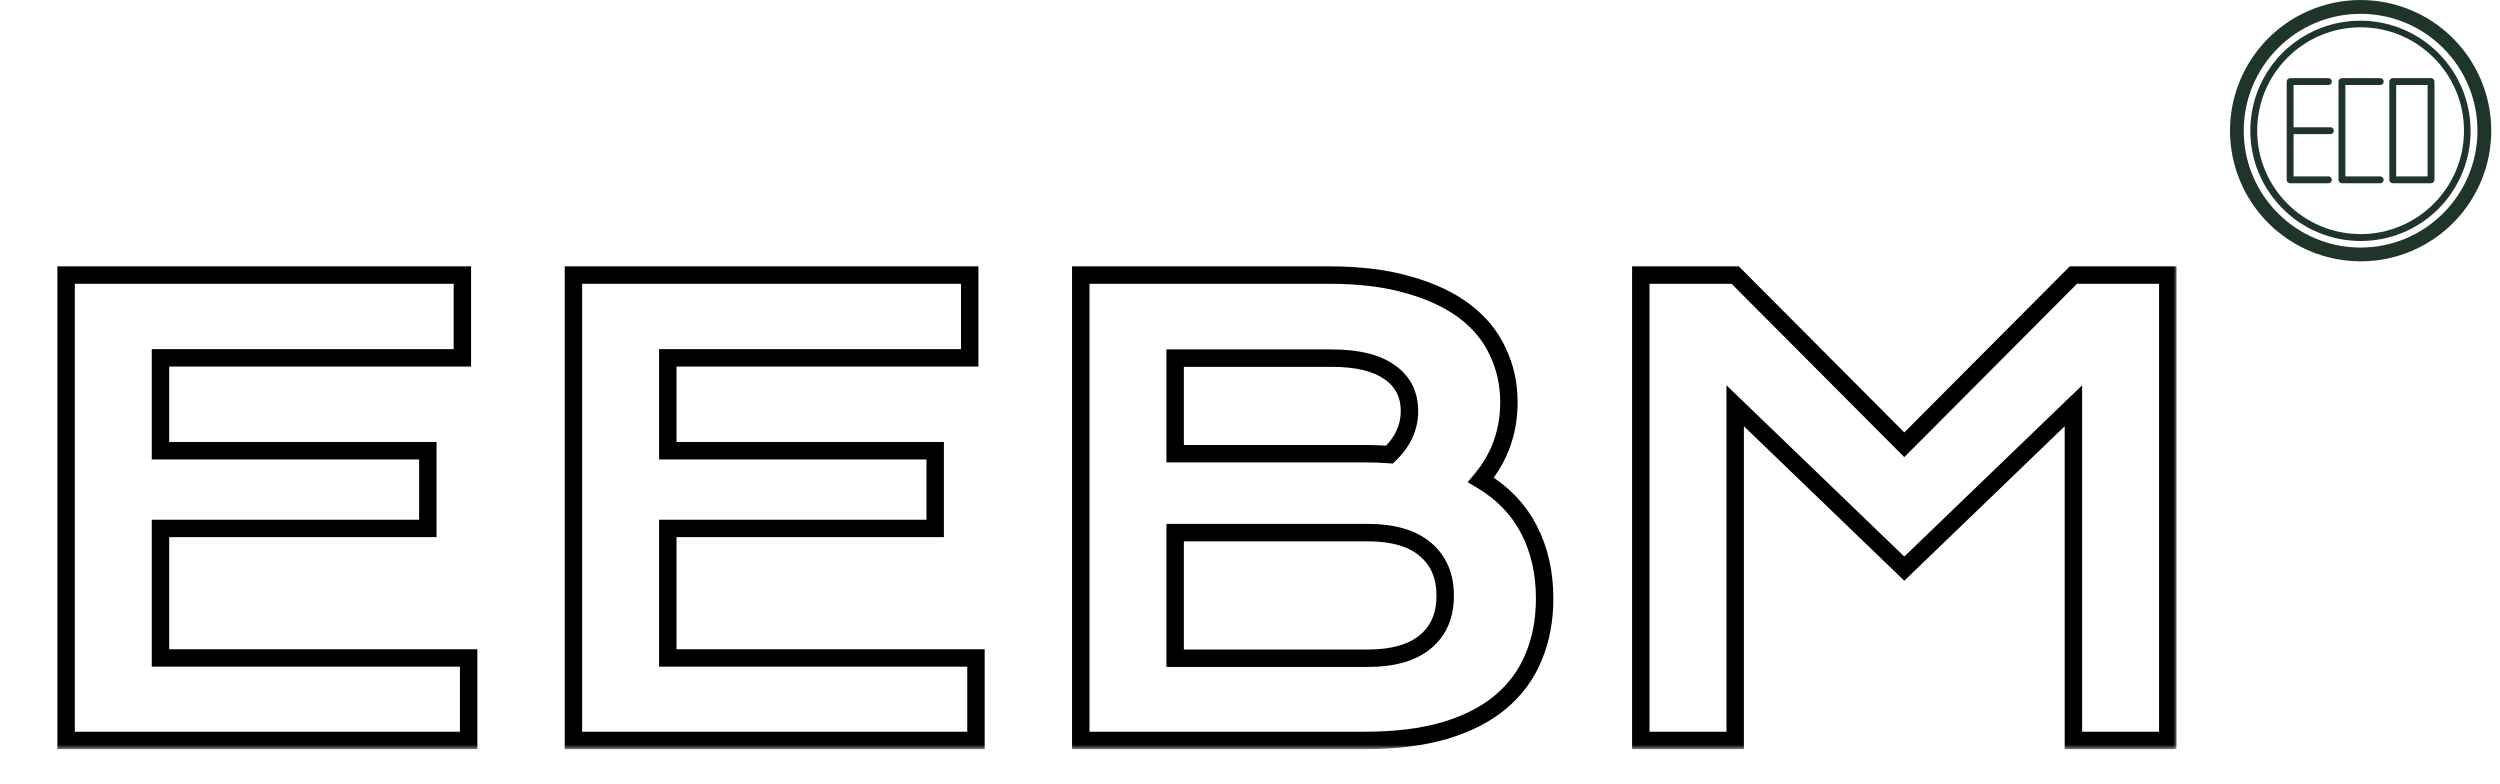 <svg width="287" height="90" viewBox="0 0 287 90" fill="none" xmlns="http://www.w3.org/2000/svg">
<g clip-path="url(#clip0_48_338)">
<path d="M258.731 15.004C258.731 18.257 260.023 21.377 262.323 23.677C264.623 25.977 267.743 27.269 270.996 27.269C274.249 27.269 277.369 25.977 279.669 23.677C281.97 21.377 283.262 18.257 283.262 15.004C283.262 11.751 281.97 8.631 279.669 6.331C277.369 4.03 274.249 2.738 270.996 2.738C267.743 2.738 264.623 4.03 262.323 6.331C260.023 8.631 258.731 11.751 258.731 15.004Z" fill="white"/>
<path d="M270.996 30C267.536 29.998 264.184 28.8 261.506 26.609C258.829 24.418 256.991 21.369 256.304 17.978C255.617 14.588 256.123 11.063 257.737 8.003C259.351 4.943 261.973 2.535 265.159 1.186C268.823 -0.362 272.953 -0.391 276.639 1.106C280.325 2.602 283.266 5.502 284.814 9.166C286.362 12.831 286.391 16.961 284.894 20.647C283.398 24.333 280.498 27.273 276.834 28.821C274.987 29.603 273.001 30.004 270.996 30ZM270.996 1.588C263.599 1.588 257.581 7.606 257.581 15.004C257.581 22.401 263.599 28.419 270.996 28.419C278.393 28.419 284.411 22.402 284.411 15.004C284.411 7.605 278.395 1.588 270.996 1.588Z" fill="#203529"/>
<path d="M270.996 27.665C268.492 27.664 266.044 26.922 263.963 25.531C261.881 24.139 260.258 22.162 259.3 19.849C258.341 17.535 258.091 14.99 258.579 12.534C259.068 10.078 260.273 7.822 262.044 6.051C264.421 3.691 267.637 2.37 270.987 2.376C274.337 2.382 277.548 3.715 279.916 6.084C282.285 8.453 283.618 11.664 283.625 15.014C283.631 18.363 282.309 21.579 279.949 23.956C278.776 25.136 277.381 26.071 275.844 26.707C274.307 27.344 272.66 27.669 270.996 27.665ZM270.996 3.134C264.451 3.134 259.126 8.459 259.126 15.004C259.126 21.549 264.451 26.874 270.996 26.874C277.542 26.874 282.867 21.549 282.867 15.004C282.867 8.458 277.542 3.134 270.996 3.134Z" fill="#203529"/>
<path d="M273.251 21.038H268.855C268.75 21.038 268.65 20.996 268.576 20.922C268.502 20.848 268.46 20.747 268.46 20.643V9.365C268.46 9.26 268.502 9.16 268.576 9.086C268.65 9.012 268.75 8.97 268.855 8.97H273.251C273.356 8.97 273.456 9.012 273.53 9.086C273.605 9.16 273.646 9.26 273.646 9.365C273.646 9.47 273.605 9.571 273.53 9.645C273.456 9.719 273.356 9.76 273.251 9.76H269.249V20.247H273.251C273.356 20.248 273.456 20.289 273.53 20.363C273.604 20.437 273.646 20.538 273.646 20.643C273.646 20.747 273.604 20.848 273.53 20.922C273.456 20.996 273.356 21.038 273.251 21.038ZM279.085 21.038H274.689C274.584 21.038 274.483 20.996 274.409 20.922C274.335 20.848 274.294 20.747 274.294 20.643V9.365C274.294 9.26 274.335 9.16 274.409 9.086C274.483 9.012 274.584 8.97 274.689 8.97H279.085C279.189 8.97 279.29 9.012 279.364 9.086C279.438 9.16 279.48 9.26 279.48 9.365V20.643C279.48 20.747 279.438 20.848 279.364 20.922C279.29 20.996 279.189 21.038 279.085 21.038ZM275.083 20.247H278.688V9.76H275.083V20.247ZM267.303 21.038H262.908C262.803 21.038 262.702 20.996 262.628 20.922C262.554 20.848 262.512 20.747 262.512 20.643V9.365C262.512 9.26 262.554 9.16 262.628 9.086C262.702 9.012 262.803 8.97 262.908 8.97H267.303C267.408 8.97 267.509 9.012 267.583 9.086C267.657 9.16 267.699 9.26 267.699 9.365C267.699 9.47 267.657 9.571 267.583 9.645C267.509 9.719 267.408 9.76 267.303 9.76H263.302V20.247H267.303C267.408 20.248 267.509 20.289 267.583 20.363C267.657 20.437 267.699 20.538 267.699 20.643C267.699 20.747 267.657 20.848 267.583 20.922C267.509 20.996 267.408 21.038 267.303 21.038Z" fill="#203529"/>
<path d="M267.531 15.399H263.135C263.083 15.399 263.032 15.389 262.984 15.369C262.936 15.349 262.892 15.32 262.856 15.283C262.819 15.246 262.79 15.203 262.77 15.155C262.75 15.107 262.74 15.056 262.74 15.004C262.74 14.952 262.75 14.9 262.77 14.852C262.79 14.805 262.819 14.761 262.856 14.724C262.892 14.688 262.936 14.659 262.984 14.639C263.032 14.619 263.083 14.608 263.135 14.609H267.531C267.636 14.609 267.736 14.65 267.81 14.724C267.884 14.799 267.926 14.899 267.926 15.004C267.926 15.108 267.884 15.209 267.81 15.283C267.736 15.357 267.636 15.399 267.531 15.399Z" fill="#203529"/>
</g>
<g filter="url(#filter0_d_48_338)">
<mask id="path-6-outside-1_48_338" maskUnits="userSpaceOnUse" x="6" y="26" width="244" height="56" fill="black">
<rect fill="white" x="6" y="26" width="244" height="56"/>
<path d="M7.588 27.577H53.081V37.079H18.423V47.743H49.116V56.664H18.423V71.532H53.799V81H7.588V27.577ZM65.83 27.577H111.323V37.079H76.665V47.743H107.358V56.664H76.665V71.532H112.041V81H65.83V27.577ZM124.072 27.577H152.612C156.099 27.577 159.129 27.953 161.704 28.705C164.302 29.434 166.455 30.448 168.164 31.747C169.873 33.046 171.138 34.595 171.958 36.395C172.801 38.173 173.223 40.098 173.223 42.172C173.223 45.567 172.152 48.541 170.01 51.093C172.471 52.551 174.305 54.442 175.513 56.767C176.72 59.091 177.324 61.734 177.324 64.696C177.324 67.18 176.903 69.424 176.06 71.43C175.239 73.435 173.975 75.155 172.266 76.591C170.579 78.004 168.438 79.097 165.84 79.872C163.265 80.624 160.223 81 156.714 81H124.072V27.577ZM156.782 48.085C157.716 48.085 158.628 48.119 159.517 48.188C161.043 46.729 161.807 45.066 161.807 43.197C161.807 41.26 161.043 39.768 159.517 38.72C158.013 37.649 155.802 37.113 152.886 37.113H134.907V48.085H156.782ZM156.987 71.566C159.904 71.566 162.114 70.94 163.618 69.686C165.145 68.433 165.908 66.667 165.908 64.389C165.908 62.11 165.145 60.333 163.618 59.057C162.114 57.781 159.904 57.143 156.987 57.143H134.907V71.566H156.987ZM188.364 27.577H199.199L218.613 47.06L238.027 27.577H248.862V81H238.027V42.582L218.613 61.278L199.199 42.582V81H188.364V27.577Z"/>
</mask>
<path d="M7.588 27.577H53.081V37.079H18.423V47.743H49.116V56.664H18.423V71.532H53.799V81H7.588V27.577ZM65.83 27.577H111.323V37.079H76.665V47.743H107.358V56.664H76.665V71.532H112.041V81H65.83V27.577ZM124.072 27.577H152.612C156.099 27.577 159.129 27.953 161.704 28.705C164.302 29.434 166.455 30.448 168.164 31.747C169.873 33.046 171.138 34.595 171.958 36.395C172.801 38.173 173.223 40.098 173.223 42.172C173.223 45.567 172.152 48.541 170.01 51.093C172.471 52.551 174.305 54.442 175.513 56.767C176.72 59.091 177.324 61.734 177.324 64.696C177.324 67.18 176.903 69.424 176.06 71.43C175.239 73.435 173.975 75.155 172.266 76.591C170.579 78.004 168.438 79.097 165.84 79.872C163.265 80.624 160.223 81 156.714 81H124.072V27.577ZM156.782 48.085C157.716 48.085 158.628 48.119 159.517 48.188C161.043 46.729 161.807 45.066 161.807 43.197C161.807 41.26 161.043 39.768 159.517 38.72C158.013 37.649 155.802 37.113 152.886 37.113H134.907V48.085H156.782ZM156.987 71.566C159.904 71.566 162.114 70.94 163.618 69.686C165.145 68.433 165.908 66.667 165.908 64.389C165.908 62.11 165.145 60.333 163.618 59.057C162.114 57.781 159.904 57.143 156.987 57.143H134.907V71.566H156.987ZM188.364 27.577H199.199L218.613 47.06L238.027 27.577H248.862V81H238.027V42.582L218.613 61.278L199.199 42.582V81H188.364V27.577Z" fill="white"/>
<path d="M7.588 27.577V26.577H6.588V27.577H7.588ZM53.081 27.577H54.081V26.577H53.081V27.577ZM53.081 37.079V38.079H54.081V37.079H53.081ZM18.423 37.079V36.079H17.423V37.079H18.423ZM18.423 47.743H17.423V48.743H18.423V47.743ZM49.116 47.743H50.116V46.743H49.116V47.743ZM49.116 56.664V57.664H50.116V56.664H49.116ZM18.423 56.664V55.664H17.423V56.664H18.423ZM18.423 71.532H17.423V72.532H18.423V71.532ZM53.799 71.532H54.799V70.532H53.799V71.532ZM53.799 81V82H54.799V81H53.799ZM7.588 81H6.588V82H7.588V81ZM7.588 27.577V28.577H53.081V27.577V26.577H7.588V27.577ZM53.081 27.577H52.081V37.079H53.081H54.081V27.577H53.081ZM53.081 37.079V36.079H18.423V37.079V38.079H53.081V37.079ZM18.423 37.079H17.423V47.743H18.423H19.423V37.079H18.423ZM18.423 47.743V48.743H49.116V47.743V46.743H18.423V47.743ZM49.116 47.743H48.116V56.664H49.116H50.116V47.743H49.116ZM49.116 56.664V55.664H18.423V56.664V57.664H49.116V56.664ZM18.423 56.664H17.423V71.532H18.423H19.423V56.664H18.423ZM18.423 71.532V72.532H53.799V71.532V70.532H18.423V71.532ZM53.799 71.532H52.799V81H53.799H54.799V71.532H53.799ZM53.799 81V80H7.588V81V82H53.799V81ZM7.588 81H8.588V27.577H7.588H6.588V81H7.588ZM65.83 27.577V26.577H64.83V27.577H65.83ZM111.323 27.577H112.323V26.577H111.323V27.577ZM111.323 37.079V38.079H112.323V37.079H111.323ZM76.665 37.079V36.079H75.665V37.079H76.665ZM76.665 47.743H75.665V48.743H76.665V47.743ZM107.358 47.743H108.358V46.743H107.358V47.743ZM107.358 56.664V57.664H108.358V56.664H107.358ZM76.665 56.664V55.664H75.665V56.664H76.665ZM76.665 71.532H75.665V72.532H76.665V71.532ZM112.041 71.532H113.041V70.532H112.041V71.532ZM112.041 81V82H113.041V81H112.041ZM65.83 81H64.83V82H65.83V81ZM65.83 27.577V28.577H111.323V27.577V26.577H65.83V27.577ZM111.323 27.577H110.323V37.079H111.323H112.323V27.577H111.323ZM111.323 37.079V36.079H76.665V37.079V38.079H111.323V37.079ZM76.665 37.079H75.665V47.743H76.665H77.665V37.079H76.665ZM76.665 47.743V48.743H107.358V47.743V46.743H76.665V47.743ZM107.358 47.743H106.358V56.664H107.358H108.358V47.743H107.358ZM107.358 56.664V55.664H76.665V56.664V57.664H107.358V56.664ZM76.665 56.664H75.665V71.532H76.665H77.665V56.664H76.665ZM76.665 71.532V72.532H112.041V71.532V70.532H76.665V71.532ZM112.041 71.532H111.041V81H112.041H113.041V71.532H112.041ZM112.041 81V80H65.83V81V82H112.041V81ZM65.83 81H66.83V27.577H65.83H64.83V81H65.83ZM124.072 27.577V26.577H123.072V27.577H124.072ZM161.704 28.705L161.424 29.665L161.434 29.668L161.704 28.705ZM171.958 36.395L171.048 36.81L171.051 36.817L171.055 36.824L171.958 36.395ZM170.01 51.093L169.244 50.45L168.486 51.352L169.5 51.953L170.01 51.093ZM176.06 71.43L175.138 71.042L175.134 71.051L176.06 71.43ZM172.266 76.591L172.908 77.357L172.909 77.356L172.266 76.591ZM165.84 79.872L166.12 80.832L166.126 80.83L165.84 79.872ZM124.072 81H123.072V82H124.072V81ZM159.517 48.188L159.44 49.185L159.885 49.219L160.207 48.911L159.517 48.188ZM159.517 38.72L158.937 39.534L158.944 39.539L158.951 39.544L159.517 38.72ZM134.907 37.113V36.113H133.907V37.113H134.907ZM134.907 48.085H133.907V49.085H134.907V48.085ZM163.618 69.686L162.984 68.914L162.978 68.918L163.618 69.686ZM163.618 59.057L162.971 59.819L162.977 59.824L163.618 59.057ZM134.907 57.143V56.143H133.907V57.143H134.907ZM134.907 71.566H133.907V72.566H134.907V71.566ZM124.072 27.577V28.577H152.612V27.577V26.577H124.072V27.577ZM152.612 27.577V28.577C156.03 28.577 158.962 28.946 161.424 29.665L161.704 28.705L161.984 27.745C159.296 26.96 156.167 26.577 152.612 26.577V27.577ZM161.704 28.705L161.434 29.668C163.94 30.371 165.972 31.337 167.559 32.543L168.164 31.747L168.769 30.951C166.938 29.559 164.663 28.497 161.974 27.742L161.704 28.705ZM168.164 31.747L167.559 32.543C169.148 33.751 170.302 35.173 171.048 36.81L171.958 36.395L172.868 35.981C171.973 34.018 170.598 32.341 168.769 30.951L168.164 31.747ZM171.958 36.395L171.055 36.824C171.831 38.46 172.223 40.238 172.223 42.172H173.223H174.223C174.223 39.958 173.772 37.885 172.862 35.967L171.958 36.395ZM173.223 42.172H172.223C172.223 45.337 171.231 48.082 169.244 50.45L170.01 51.093L170.776 51.736C173.072 49 174.223 45.797 174.223 42.172H173.223ZM170.01 51.093L169.5 51.953C171.816 53.325 173.512 55.084 174.625 57.228L175.513 56.767L176.4 56.306C175.098 53.8 173.126 51.777 170.52 50.233L170.01 51.093ZM175.513 56.767L174.625 57.228C175.75 59.392 176.324 61.873 176.324 64.696H177.324H178.324C178.324 61.595 177.691 58.79 176.4 56.306L175.513 56.767ZM177.324 64.696H176.324C176.324 67.066 175.922 69.176 175.138 71.042L176.06 71.43L176.981 71.817C177.883 69.673 178.324 67.294 178.324 64.696H177.324ZM176.06 71.43L175.134 71.051C174.377 72.902 173.211 74.49 171.622 75.825L172.266 76.591L172.909 77.356C174.738 75.82 176.102 73.968 176.985 71.808L176.06 71.43ZM172.266 76.591L171.623 75.824C170.063 77.132 168.051 78.169 165.554 78.914L165.84 79.872L166.126 80.83C168.824 80.025 171.096 78.876 172.908 77.357L172.266 76.591ZM165.84 79.872L165.56 78.912C163.099 79.631 160.156 80 156.714 80V81V82C160.29 82 163.431 81.617 166.12 80.832L165.84 79.872ZM156.714 81V80H124.072V81V82H156.714V81ZM124.072 81H125.072V27.577H124.072H123.072V81H124.072ZM156.782 48.085V49.085C157.692 49.085 158.578 49.118 159.44 49.185L159.517 48.188L159.593 47.19C158.678 47.12 157.741 47.085 156.782 47.085V48.085ZM159.517 48.188L160.207 48.911C161.903 47.291 162.807 45.376 162.807 43.197H161.807H160.807C160.807 44.756 160.183 46.168 158.826 47.464L159.517 48.188ZM161.807 43.197H162.807C162.807 40.949 161.895 39.14 160.083 37.895L159.517 38.72L158.951 39.544C160.191 40.396 160.807 41.572 160.807 43.197H161.807ZM159.517 38.72L160.097 37.905C158.351 36.662 155.899 36.113 152.886 36.113V37.113V38.113C155.706 38.113 157.675 38.636 158.937 39.534L159.517 38.72ZM152.886 37.113V36.113H134.907V37.113V38.113H152.886V37.113ZM134.907 37.113H133.907V48.085H134.907H135.907V37.113H134.907ZM134.907 48.085V49.085H156.782V48.085V47.085H134.907V48.085ZM156.987 71.566V72.566C160.027 72.566 162.505 71.916 164.258 70.455L163.618 69.686L162.978 68.918C161.724 69.964 159.781 70.566 156.987 70.566V71.566ZM163.618 69.686L164.253 70.46C166.048 68.986 166.908 66.915 166.908 64.389H165.908H164.908C164.908 66.419 164.242 67.881 162.984 68.914L163.618 69.686ZM165.908 64.389H166.908C166.908 61.862 166.048 59.784 164.259 58.289L163.618 59.057L162.977 59.824C164.242 60.881 164.908 62.358 164.908 64.389H165.908ZM163.618 59.057L164.265 58.294C162.511 56.806 160.031 56.143 156.987 56.143V57.143V58.143C159.777 58.143 161.717 58.755 162.971 59.819L163.618 59.057ZM156.987 57.143V56.143H134.907V57.143V58.143H156.987V57.143ZM134.907 57.143H133.907V71.566H134.907H135.907V57.143H134.907ZM134.907 71.566V72.566H156.987V71.566V70.566H134.907V71.566ZM188.364 27.577V26.577H187.364V27.577H188.364ZM199.199 27.577L199.908 26.871L199.614 26.577H199.199V27.577ZM218.613 47.06L217.905 47.765L218.613 48.476L219.322 47.765L218.613 47.06ZM238.027 27.577V26.577H237.612L237.319 26.871L238.027 27.577ZM248.862 27.577H249.862V26.577H248.862V27.577ZM248.862 81V82H249.862V81H248.862ZM238.027 81H237.027V82H238.027V81ZM238.027 42.582H239.027V40.231L237.334 41.862L238.027 42.582ZM218.613 61.278L217.92 61.999L218.613 62.667L219.307 61.999L218.613 61.278ZM199.199 42.582L199.893 41.862L198.199 40.231V42.582H199.199ZM199.199 81V82H200.199V81H199.199ZM188.364 81H187.364V82H188.364V81ZM188.364 27.577V28.577H199.199V27.577V26.577H188.364V27.577ZM199.199 27.577L198.491 28.283L217.905 47.765L218.613 47.06L219.322 46.354L199.908 26.871L199.199 27.577ZM218.613 47.06L219.322 47.765L238.736 28.283L238.027 27.577L237.319 26.871L217.905 46.354L218.613 47.06ZM238.027 27.577V28.577H248.862V27.577V26.577H238.027V27.577ZM248.862 27.577H247.862V81H248.862H249.862V27.577H248.862ZM248.862 81V80H238.027V81V82H248.862V81ZM238.027 81H239.027V42.582H238.027H237.027V81H238.027ZM238.027 42.582L237.334 41.862L217.92 60.558L218.613 61.278L219.307 61.999L238.721 43.302L238.027 42.582ZM218.613 61.278L219.307 60.558L199.893 41.862L199.199 42.582L198.506 43.302L217.92 61.999L218.613 61.278ZM199.199 42.582H198.199V81H199.199H200.199V42.582H199.199ZM199.199 81V80H188.364V81V82H199.199V81ZM188.364 81H189.364V27.577H188.364H187.364V81H188.364Z" fill="black" mask="url(#path-6-outside-1_48_338)"/>
</g>
<defs>
<filter id="filter0_d_48_338" x="2.588" y="26.577" width="251.274" height="63.423" filterUnits="userSpaceOnUse" color-interpolation-filters="sRGB">
<feFlood flood-opacity="0" result="BackgroundImageFix"/>
<feColorMatrix in="SourceAlpha" type="matrix" values="0 0 0 0 0 0 0 0 0 0 0 0 0 0 0 0 0 0 127 0" result="hardAlpha"/>
<feOffset dy="4"/>
<feGaussianBlur stdDeviation="2"/>
<feComposite in2="hardAlpha" operator="out"/>
<feColorMatrix type="matrix" values="0 0 0 0 0 0 0 0 0 0 0 0 0 0 0 0 0 0 0.25 0"/>
<feBlend mode="normal" in2="BackgroundImageFix" result="effect1_dropShadow_48_338"/>
<feBlend mode="normal" in="SourceGraphic" in2="effect1_dropShadow_48_338" result="shape"/>
</filter>
<clipPath id="clip0_48_338">
<rect width="30" height="30" fill="white" transform="translate(256)"/>
</clipPath>
</defs>
</svg>
